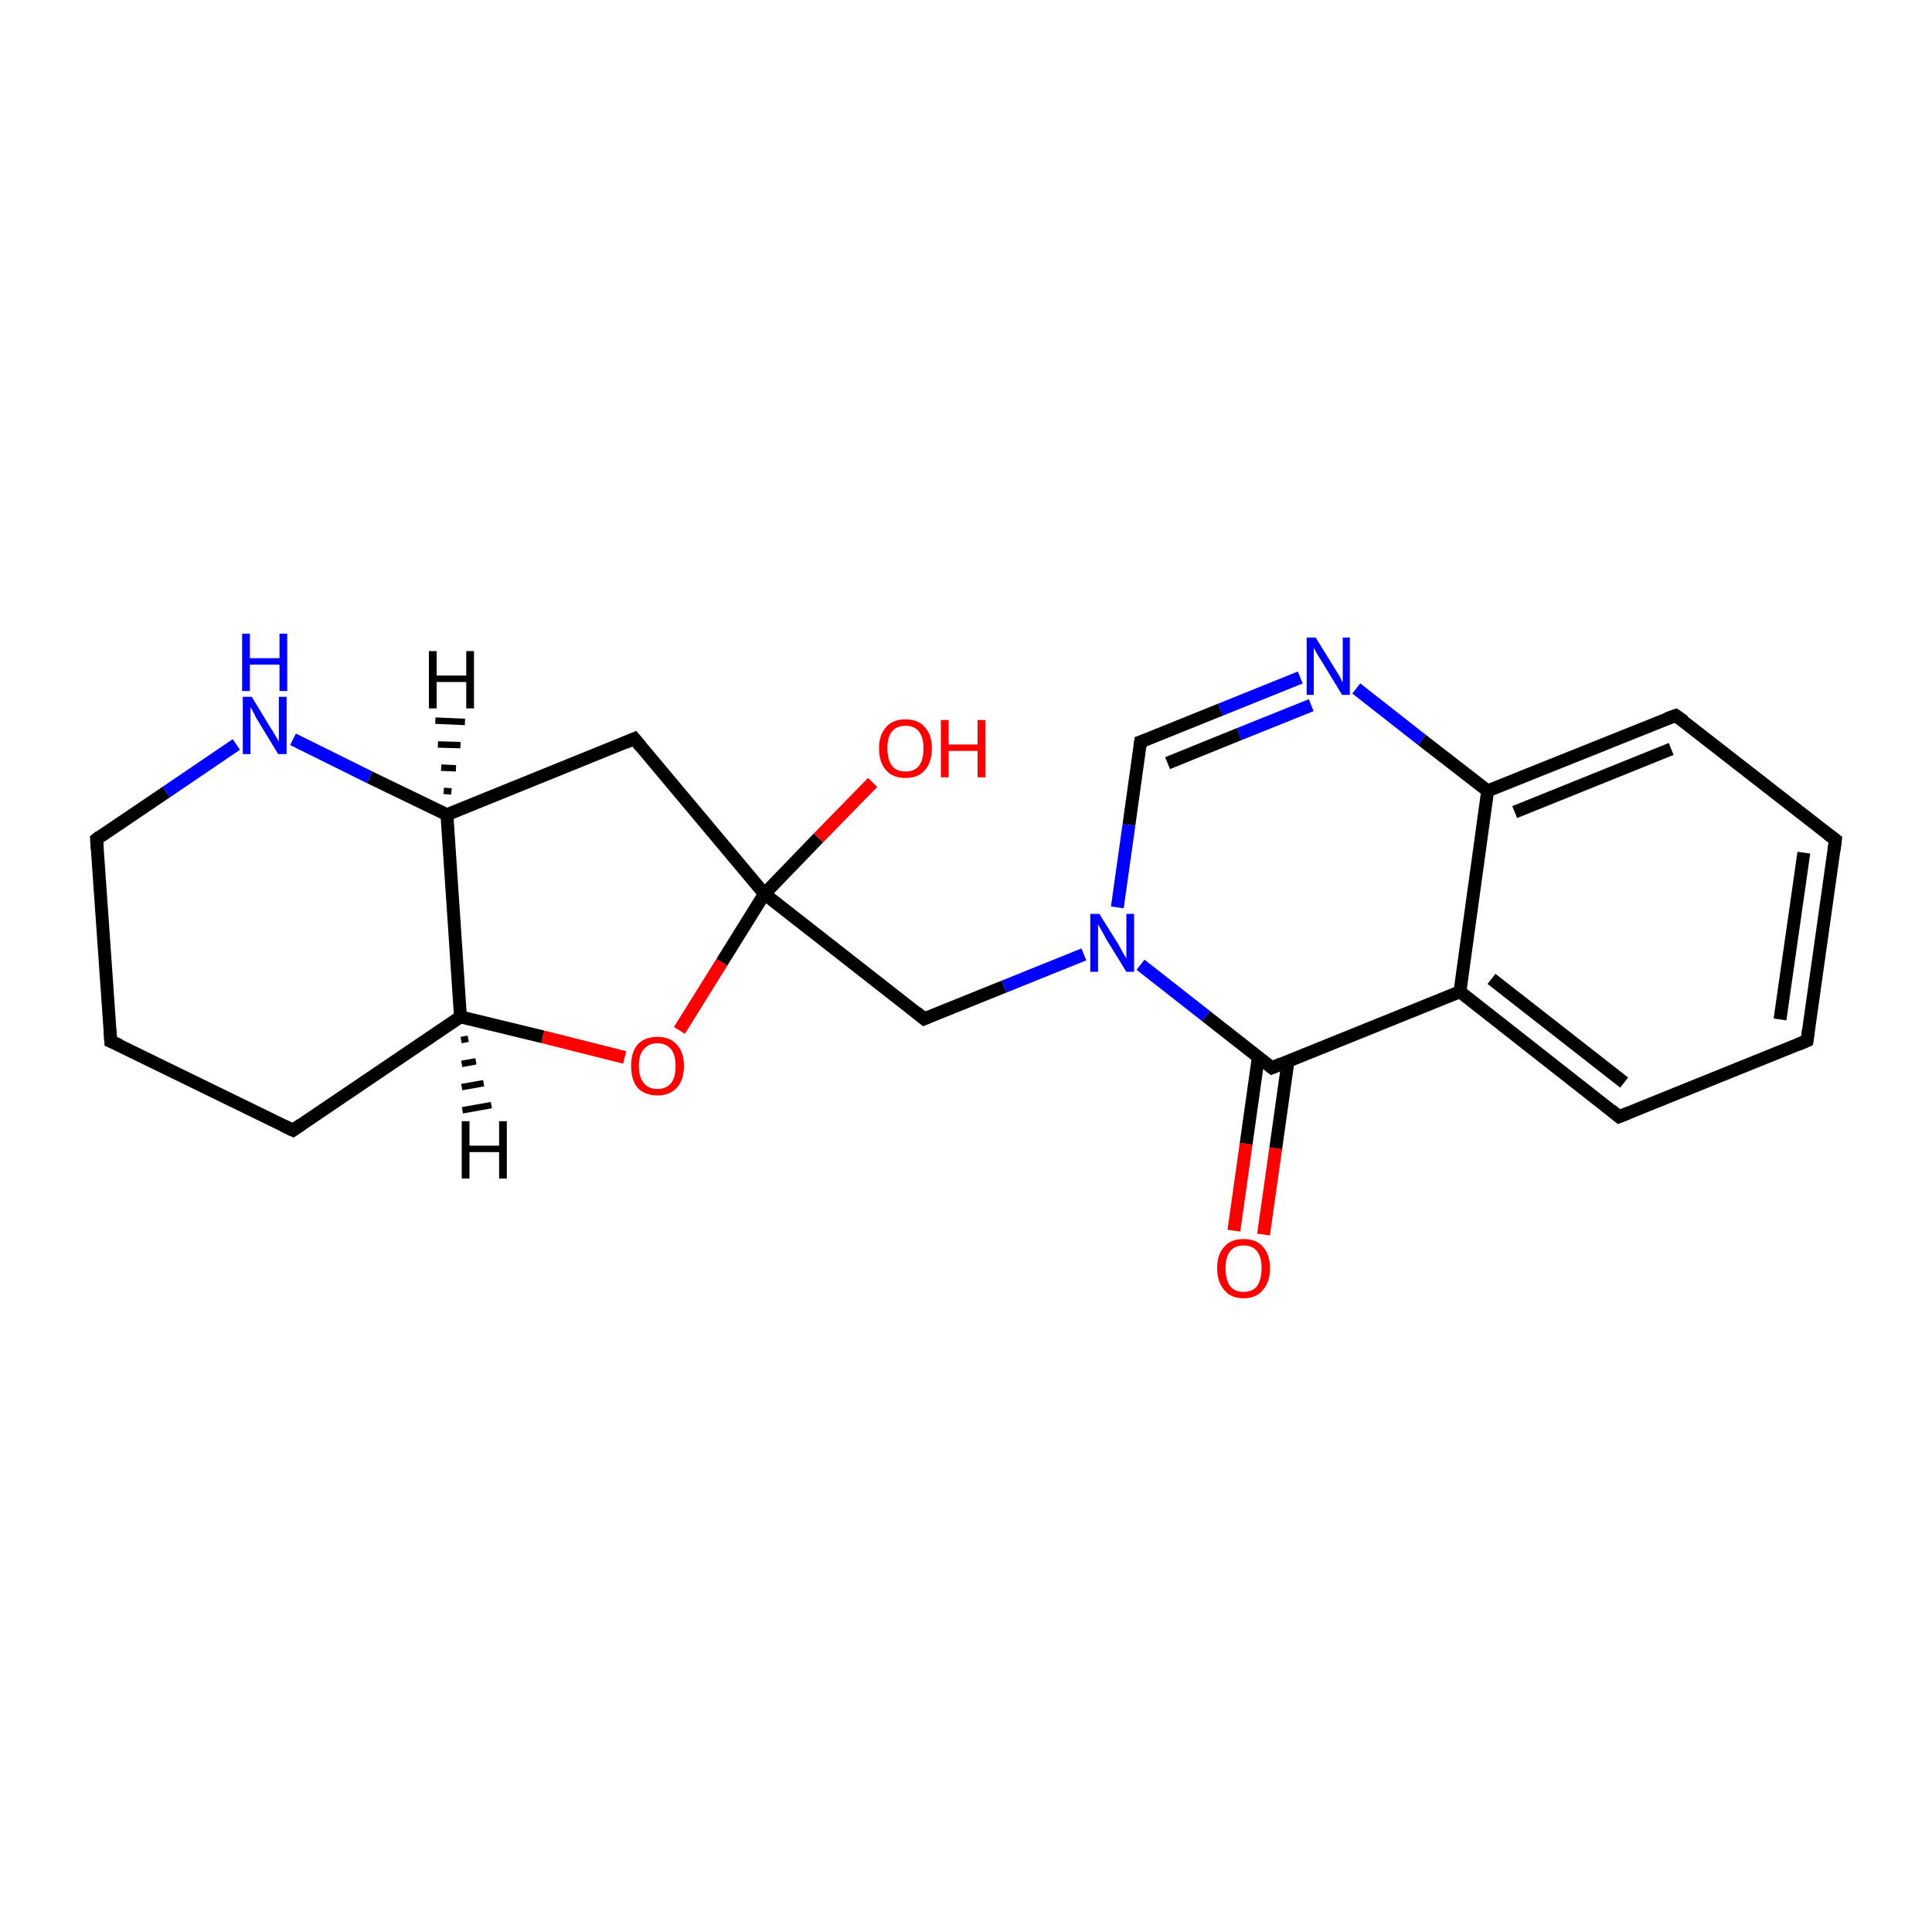 <?xml version='1.0' encoding='iso-8859-1'?>
<svg version='1.1' baseProfile='full'
              xmlns='http://www.w3.org/2000/svg'
                      xmlns:rdkit='http://www.rdkit.org/xml'
                      xmlns:xlink='http://www.w3.org/1999/xlink'
                  xml:space='preserve'
width='300px' height='300px' viewBox='0 0 300 300'>
<!-- END OF HEADER -->
<rect style='opacity:1.0;fill:#FFFFFF;stroke:none' width='300.0' height='300.0' x='0.0' y='0.0'> </rect>
<path class='bond-0 atom-0 atom-1' d='M 191.6,191.1 L 193.5,177.6' style='fill:none;fill-rule:evenodd;stroke:#FF0000;stroke-width:2.0px;stroke-linecap:butt;stroke-linejoin:miter;stroke-opacity:1' />
<path class='bond-0 atom-0 atom-1' d='M 193.5,177.6 L 195.4,164.1' style='fill:none;fill-rule:evenodd;stroke:#000000;stroke-width:2.0px;stroke-linecap:butt;stroke-linejoin:miter;stroke-opacity:1' />
<path class='bond-0 atom-0 atom-1' d='M 196.2,191.7 L 198.1,178.3' style='fill:none;fill-rule:evenodd;stroke:#FF0000;stroke-width:2.0px;stroke-linecap:butt;stroke-linejoin:miter;stroke-opacity:1' />
<path class='bond-0 atom-0 atom-1' d='M 198.1,178.3 L 200.0,164.8' style='fill:none;fill-rule:evenodd;stroke:#000000;stroke-width:2.0px;stroke-linecap:butt;stroke-linejoin:miter;stroke-opacity:1' />
<path class='bond-1 atom-1 atom-2' d='M 197.5,165.8 L 226.7,154.0' style='fill:none;fill-rule:evenodd;stroke:#000000;stroke-width:2.0px;stroke-linecap:butt;stroke-linejoin:miter;stroke-opacity:1' />
<path class='bond-2 atom-2 atom-3' d='M 226.7,154.0 L 251.4,173.4' style='fill:none;fill-rule:evenodd;stroke:#000000;stroke-width:2.0px;stroke-linecap:butt;stroke-linejoin:miter;stroke-opacity:1' />
<path class='bond-2 atom-2 atom-3' d='M 231.6,152.0 L 252.2,168.1' style='fill:none;fill-rule:evenodd;stroke:#000000;stroke-width:2.0px;stroke-linecap:butt;stroke-linejoin:miter;stroke-opacity:1' />
<path class='bond-3 atom-3 atom-4' d='M 251.4,173.4 L 280.6,161.6' style='fill:none;fill-rule:evenodd;stroke:#000000;stroke-width:2.0px;stroke-linecap:butt;stroke-linejoin:miter;stroke-opacity:1' />
<path class='bond-4 atom-4 atom-5' d='M 280.6,161.6 L 285.0,130.4' style='fill:none;fill-rule:evenodd;stroke:#000000;stroke-width:2.0px;stroke-linecap:butt;stroke-linejoin:miter;stroke-opacity:1' />
<path class='bond-4 atom-4 atom-5' d='M 276.4,158.3 L 280.1,132.4' style='fill:none;fill-rule:evenodd;stroke:#000000;stroke-width:2.0px;stroke-linecap:butt;stroke-linejoin:miter;stroke-opacity:1' />
<path class='bond-5 atom-5 atom-6' d='M 285.0,130.4 L 260.2,111.1' style='fill:none;fill-rule:evenodd;stroke:#000000;stroke-width:2.0px;stroke-linecap:butt;stroke-linejoin:miter;stroke-opacity:1' />
<path class='bond-6 atom-6 atom-7' d='M 260.2,111.1 L 231.0,122.8' style='fill:none;fill-rule:evenodd;stroke:#000000;stroke-width:2.0px;stroke-linecap:butt;stroke-linejoin:miter;stroke-opacity:1' />
<path class='bond-6 atom-6 atom-7' d='M 259.5,116.3 L 235.2,126.1' style='fill:none;fill-rule:evenodd;stroke:#000000;stroke-width:2.0px;stroke-linecap:butt;stroke-linejoin:miter;stroke-opacity:1' />
<path class='bond-7 atom-7 atom-8' d='M 231.0,122.8 L 220.8,114.9' style='fill:none;fill-rule:evenodd;stroke:#000000;stroke-width:2.0px;stroke-linecap:butt;stroke-linejoin:miter;stroke-opacity:1' />
<path class='bond-7 atom-7 atom-8' d='M 220.8,114.9 L 210.6,106.9' style='fill:none;fill-rule:evenodd;stroke:#0000FF;stroke-width:2.0px;stroke-linecap:butt;stroke-linejoin:miter;stroke-opacity:1' />
<path class='bond-8 atom-8 atom-9' d='M 201.9,105.2 L 189.5,110.2' style='fill:none;fill-rule:evenodd;stroke:#0000FF;stroke-width:2.0px;stroke-linecap:butt;stroke-linejoin:miter;stroke-opacity:1' />
<path class='bond-8 atom-8 atom-9' d='M 189.5,110.2 L 177.1,115.2' style='fill:none;fill-rule:evenodd;stroke:#000000;stroke-width:2.0px;stroke-linecap:butt;stroke-linejoin:miter;stroke-opacity:1' />
<path class='bond-8 atom-8 atom-9' d='M 203.6,109.5 L 192.4,114.0' style='fill:none;fill-rule:evenodd;stroke:#0000FF;stroke-width:2.0px;stroke-linecap:butt;stroke-linejoin:miter;stroke-opacity:1' />
<path class='bond-8 atom-8 atom-9' d='M 192.4,114.0 L 181.3,118.5' style='fill:none;fill-rule:evenodd;stroke:#000000;stroke-width:2.0px;stroke-linecap:butt;stroke-linejoin:miter;stroke-opacity:1' />
<path class='bond-9 atom-9 atom-10' d='M 177.1,115.2 L 175.3,128.1' style='fill:none;fill-rule:evenodd;stroke:#000000;stroke-width:2.0px;stroke-linecap:butt;stroke-linejoin:miter;stroke-opacity:1' />
<path class='bond-9 atom-9 atom-10' d='M 175.3,128.1 L 173.5,140.9' style='fill:none;fill-rule:evenodd;stroke:#0000FF;stroke-width:2.0px;stroke-linecap:butt;stroke-linejoin:miter;stroke-opacity:1' />
<path class='bond-10 atom-10 atom-11' d='M 168.3,148.2 L 155.9,153.2' style='fill:none;fill-rule:evenodd;stroke:#0000FF;stroke-width:2.0px;stroke-linecap:butt;stroke-linejoin:miter;stroke-opacity:1' />
<path class='bond-10 atom-10 atom-11' d='M 155.9,153.2 L 143.5,158.2' style='fill:none;fill-rule:evenodd;stroke:#000000;stroke-width:2.0px;stroke-linecap:butt;stroke-linejoin:miter;stroke-opacity:1' />
<path class='bond-11 atom-11 atom-12' d='M 143.5,158.2 L 118.7,138.8' style='fill:none;fill-rule:evenodd;stroke:#000000;stroke-width:2.0px;stroke-linecap:butt;stroke-linejoin:miter;stroke-opacity:1' />
<path class='bond-12 atom-12 atom-13' d='M 118.7,138.8 L 127.1,130.1' style='fill:none;fill-rule:evenodd;stroke:#000000;stroke-width:2.0px;stroke-linecap:butt;stroke-linejoin:miter;stroke-opacity:1' />
<path class='bond-12 atom-12 atom-13' d='M 127.1,130.1 L 135.5,121.5' style='fill:none;fill-rule:evenodd;stroke:#FF0000;stroke-width:2.0px;stroke-linecap:butt;stroke-linejoin:miter;stroke-opacity:1' />
<path class='bond-13 atom-12 atom-14' d='M 118.7,138.8 L 98.5,114.7' style='fill:none;fill-rule:evenodd;stroke:#000000;stroke-width:2.0px;stroke-linecap:butt;stroke-linejoin:miter;stroke-opacity:1' />
<path class='bond-14 atom-14 atom-15' d='M 98.5,114.7 L 69.4,126.5' style='fill:none;fill-rule:evenodd;stroke:#000000;stroke-width:2.0px;stroke-linecap:butt;stroke-linejoin:miter;stroke-opacity:1' />
<path class='bond-15 atom-15 atom-16' d='M 69.4,126.5 L 57.4,120.7' style='fill:none;fill-rule:evenodd;stroke:#000000;stroke-width:2.0px;stroke-linecap:butt;stroke-linejoin:miter;stroke-opacity:1' />
<path class='bond-15 atom-15 atom-16' d='M 57.4,120.7 L 45.5,114.8' style='fill:none;fill-rule:evenodd;stroke:#0000FF;stroke-width:2.0px;stroke-linecap:butt;stroke-linejoin:miter;stroke-opacity:1' />
<path class='bond-16 atom-16 atom-17' d='M 36.7,115.6 L 25.8,123.0' style='fill:none;fill-rule:evenodd;stroke:#0000FF;stroke-width:2.0px;stroke-linecap:butt;stroke-linejoin:miter;stroke-opacity:1' />
<path class='bond-16 atom-16 atom-17' d='M 25.8,123.0 L 15.0,130.3' style='fill:none;fill-rule:evenodd;stroke:#000000;stroke-width:2.0px;stroke-linecap:butt;stroke-linejoin:miter;stroke-opacity:1' />
<path class='bond-17 atom-17 atom-18' d='M 15.0,130.3 L 17.2,161.7' style='fill:none;fill-rule:evenodd;stroke:#000000;stroke-width:2.0px;stroke-linecap:butt;stroke-linejoin:miter;stroke-opacity:1' />
<path class='bond-18 atom-18 atom-19' d='M 17.2,161.7 L 45.5,175.5' style='fill:none;fill-rule:evenodd;stroke:#000000;stroke-width:2.0px;stroke-linecap:butt;stroke-linejoin:miter;stroke-opacity:1' />
<path class='bond-19 atom-19 atom-20' d='M 45.5,175.5 L 71.5,157.9' style='fill:none;fill-rule:evenodd;stroke:#000000;stroke-width:2.0px;stroke-linecap:butt;stroke-linejoin:miter;stroke-opacity:1' />
<path class='bond-20 atom-20 atom-21' d='M 71.5,157.9 L 84.3,161.0' style='fill:none;fill-rule:evenodd;stroke:#000000;stroke-width:2.0px;stroke-linecap:butt;stroke-linejoin:miter;stroke-opacity:1' />
<path class='bond-20 atom-20 atom-21' d='M 84.3,161.0 L 97.0,164.2' style='fill:none;fill-rule:evenodd;stroke:#FF0000;stroke-width:2.0px;stroke-linecap:butt;stroke-linejoin:miter;stroke-opacity:1' />
<path class='bond-21 atom-10 atom-1' d='M 177.1,149.8 L 187.3,157.8' style='fill:none;fill-rule:evenodd;stroke:#0000FF;stroke-width:2.0px;stroke-linecap:butt;stroke-linejoin:miter;stroke-opacity:1' />
<path class='bond-21 atom-10 atom-1' d='M 187.3,157.8 L 197.5,165.8' style='fill:none;fill-rule:evenodd;stroke:#000000;stroke-width:2.0px;stroke-linecap:butt;stroke-linejoin:miter;stroke-opacity:1' />
<path class='bond-22 atom-21 atom-12' d='M 105.5,160.0 L 112.1,149.4' style='fill:none;fill-rule:evenodd;stroke:#FF0000;stroke-width:2.0px;stroke-linecap:butt;stroke-linejoin:miter;stroke-opacity:1' />
<path class='bond-22 atom-21 atom-12' d='M 112.1,149.4 L 118.7,138.8' style='fill:none;fill-rule:evenodd;stroke:#000000;stroke-width:2.0px;stroke-linecap:butt;stroke-linejoin:miter;stroke-opacity:1' />
<path class='bond-23 atom-7 atom-2' d='M 231.0,122.8 L 226.7,154.0' style='fill:none;fill-rule:evenodd;stroke:#000000;stroke-width:2.0px;stroke-linecap:butt;stroke-linejoin:miter;stroke-opacity:1' />
<path class='bond-24 atom-20 atom-15' d='M 71.5,157.9 L 69.4,126.5' style='fill:none;fill-rule:evenodd;stroke:#000000;stroke-width:2.0px;stroke-linecap:butt;stroke-linejoin:miter;stroke-opacity:1' />
<path class='bond-25 atom-15 atom-22' d='M 68.9,122.8 L 70.1,122.9' style='fill:none;fill-rule:evenodd;stroke:#000000;stroke-width:1.0px;stroke-linecap:butt;stroke-linejoin:miter;stroke-opacity:1' />
<path class='bond-25 atom-15 atom-22' d='M 68.5,119.2 L 70.8,119.3' style='fill:none;fill-rule:evenodd;stroke:#000000;stroke-width:1.0px;stroke-linecap:butt;stroke-linejoin:miter;stroke-opacity:1' />
<path class='bond-25 atom-15 atom-22' d='M 68.0,115.6 L 71.5,115.7' style='fill:none;fill-rule:evenodd;stroke:#000000;stroke-width:1.0px;stroke-linecap:butt;stroke-linejoin:miter;stroke-opacity:1' />
<path class='bond-25 atom-15 atom-22' d='M 67.6,111.9 L 72.2,112.1' style='fill:none;fill-rule:evenodd;stroke:#000000;stroke-width:1.0px;stroke-linecap:butt;stroke-linejoin:miter;stroke-opacity:1' />
<path class='bond-26 atom-20 atom-23' d='M 72.7,161.3 L 71.6,161.5' style='fill:none;fill-rule:evenodd;stroke:#000000;stroke-width:1.0px;stroke-linecap:butt;stroke-linejoin:miter;stroke-opacity:1' />
<path class='bond-26 atom-20 atom-23' d='M 73.9,164.8 L 71.7,165.2' style='fill:none;fill-rule:evenodd;stroke:#000000;stroke-width:1.0px;stroke-linecap:butt;stroke-linejoin:miter;stroke-opacity:1' />
<path class='bond-26 atom-20 atom-23' d='M 75.1,168.2 L 71.7,168.8' style='fill:none;fill-rule:evenodd;stroke:#000000;stroke-width:1.0px;stroke-linecap:butt;stroke-linejoin:miter;stroke-opacity:1' />
<path class='bond-26 atom-20 atom-23' d='M 76.3,171.6 L 71.8,172.4' style='fill:none;fill-rule:evenodd;stroke:#000000;stroke-width:1.0px;stroke-linecap:butt;stroke-linejoin:miter;stroke-opacity:1' />
<path d='M 198.9,165.2 L 197.5,165.8 L 197.0,165.4' style='fill:none;stroke:#000000;stroke-width:2.0px;stroke-linecap:butt;stroke-linejoin:miter;stroke-miterlimit:10;stroke-opacity:1;' />
<path d='M 250.2,172.4 L 251.4,173.4 L 252.9,172.8' style='fill:none;stroke:#000000;stroke-width:2.0px;stroke-linecap:butt;stroke-linejoin:miter;stroke-miterlimit:10;stroke-opacity:1;' />
<path d='M 279.2,162.2 L 280.6,161.6 L 280.8,160.0' style='fill:none;stroke:#000000;stroke-width:2.0px;stroke-linecap:butt;stroke-linejoin:miter;stroke-miterlimit:10;stroke-opacity:1;' />
<path d='M 284.8,132.0 L 285.0,130.4 L 283.8,129.5' style='fill:none;stroke:#000000;stroke-width:2.0px;stroke-linecap:butt;stroke-linejoin:miter;stroke-miterlimit:10;stroke-opacity:1;' />
<path d='M 261.5,112.0 L 260.2,111.1 L 258.8,111.6' style='fill:none;stroke:#000000;stroke-width:2.0px;stroke-linecap:butt;stroke-linejoin:miter;stroke-miterlimit:10;stroke-opacity:1;' />
<path d='M 177.7,115.0 L 177.1,115.2 L 177.0,115.9' style='fill:none;stroke:#000000;stroke-width:2.0px;stroke-linecap:butt;stroke-linejoin:miter;stroke-miterlimit:10;stroke-opacity:1;' />
<path d='M 144.2,157.9 L 143.5,158.2 L 142.3,157.2' style='fill:none;stroke:#000000;stroke-width:2.0px;stroke-linecap:butt;stroke-linejoin:miter;stroke-miterlimit:10;stroke-opacity:1;' />
<path d='M 99.5,115.9 L 98.5,114.7 L 97.1,115.3' style='fill:none;stroke:#000000;stroke-width:2.0px;stroke-linecap:butt;stroke-linejoin:miter;stroke-miterlimit:10;stroke-opacity:1;' />
<path d='M 15.5,129.9 L 15.0,130.3 L 15.1,131.8' style='fill:none;stroke:#000000;stroke-width:2.0px;stroke-linecap:butt;stroke-linejoin:miter;stroke-miterlimit:10;stroke-opacity:1;' />
<path d='M 17.1,160.1 L 17.2,161.7 L 18.6,162.3' style='fill:none;stroke:#000000;stroke-width:2.0px;stroke-linecap:butt;stroke-linejoin:miter;stroke-miterlimit:10;stroke-opacity:1;' />
<path d='M 44.0,174.8 L 45.5,175.5 L 46.8,174.6' style='fill:none;stroke:#000000;stroke-width:2.0px;stroke-linecap:butt;stroke-linejoin:miter;stroke-miterlimit:10;stroke-opacity:1;' />
<path class='atom-0' d='M 189.0 196.9
Q 189.0 194.8, 190.1 193.6
Q 191.1 192.4, 193.1 192.4
Q 195.1 192.4, 196.1 193.6
Q 197.2 194.8, 197.2 196.9
Q 197.2 199.1, 196.1 200.3
Q 195.1 201.6, 193.1 201.6
Q 191.1 201.6, 190.1 200.3
Q 189.0 199.1, 189.0 196.9
M 193.1 200.6
Q 194.5 200.6, 195.2 199.7
Q 195.9 198.7, 195.9 196.9
Q 195.9 195.2, 195.2 194.3
Q 194.5 193.4, 193.1 193.4
Q 191.7 193.4, 191.0 194.3
Q 190.3 195.2, 190.3 196.9
Q 190.3 198.7, 191.0 199.7
Q 191.7 200.6, 193.1 200.6
' fill='#FF0000'/>
<path class='atom-8' d='M 204.3 99.0
L 207.2 103.7
Q 207.5 104.2, 208.0 105.0
Q 208.4 105.9, 208.5 105.9
L 208.5 99.0
L 209.6 99.0
L 209.6 107.9
L 208.4 107.9
L 205.3 102.8
Q 204.9 102.2, 204.5 101.5
Q 204.1 100.8, 204.0 100.6
L 204.0 107.9
L 202.9 107.9
L 202.9 99.0
L 204.3 99.0
' fill='#0000FF'/>
<path class='atom-10' d='M 170.7 141.9
L 173.7 146.7
Q 173.9 147.1, 174.4 148.0
Q 174.9 148.8, 174.9 148.9
L 174.9 141.9
L 176.1 141.9
L 176.1 150.9
L 174.9 150.9
L 171.7 145.7
Q 171.4 145.1, 171.0 144.4
Q 170.6 143.7, 170.5 143.5
L 170.5 150.9
L 169.3 150.9
L 169.3 141.9
L 170.7 141.9
' fill='#0000FF'/>
<path class='atom-13' d='M 136.5 116.2
Q 136.5 114.1, 137.6 112.9
Q 138.6 111.7, 140.6 111.7
Q 142.6 111.7, 143.6 112.9
Q 144.7 114.1, 144.7 116.2
Q 144.7 118.4, 143.6 119.6
Q 142.6 120.8, 140.6 120.8
Q 138.6 120.8, 137.6 119.6
Q 136.5 118.4, 136.5 116.2
M 140.6 119.8
Q 142.0 119.8, 142.7 118.9
Q 143.4 118.0, 143.4 116.2
Q 143.4 114.5, 142.7 113.6
Q 142.0 112.7, 140.6 112.7
Q 139.2 112.7, 138.5 113.6
Q 137.8 114.4, 137.8 116.2
Q 137.8 118.0, 138.5 118.9
Q 139.2 119.8, 140.6 119.8
' fill='#FF0000'/>
<path class='atom-13' d='M 146.1 111.8
L 147.3 111.8
L 147.3 115.6
L 151.8 115.6
L 151.8 111.8
L 153.0 111.8
L 153.0 120.7
L 151.8 120.7
L 151.8 116.6
L 147.3 116.6
L 147.3 120.7
L 146.1 120.7
L 146.1 111.8
' fill='#FF0000'/>
<path class='atom-16' d='M 39.1 108.2
L 42.0 113.0
Q 42.3 113.4, 42.8 114.3
Q 43.3 115.1, 43.3 115.2
L 43.3 108.2
L 44.5 108.2
L 44.5 117.1
L 43.2 117.1
L 40.1 112.0
Q 39.7 111.4, 39.4 110.7
Q 39.0 110.0, 38.9 109.8
L 38.9 117.1
L 37.7 117.1
L 37.7 108.2
L 39.1 108.2
' fill='#0000FF'/>
<path class='atom-16' d='M 37.6 98.4
L 38.8 98.4
L 38.8 102.2
L 43.4 102.2
L 43.4 98.4
L 44.6 98.4
L 44.6 107.3
L 43.4 107.3
L 43.4 103.2
L 38.8 103.2
L 38.8 107.3
L 37.6 107.3
L 37.6 98.4
' fill='#0000FF'/>
<path class='atom-21' d='M 98.0 165.5
Q 98.0 163.4, 99.0 162.2
Q 100.1 161.0, 102.1 161.0
Q 104.0 161.0, 105.1 162.2
Q 106.2 163.4, 106.2 165.5
Q 106.2 167.7, 105.1 168.9
Q 104.0 170.1, 102.1 170.1
Q 100.1 170.1, 99.0 168.9
Q 98.0 167.7, 98.0 165.5
M 102.1 169.1
Q 103.4 169.1, 104.2 168.2
Q 104.9 167.3, 104.9 165.5
Q 104.9 163.8, 104.2 162.9
Q 103.4 162.0, 102.1 162.0
Q 100.7 162.0, 100.0 162.9
Q 99.2 163.7, 99.2 165.5
Q 99.2 167.3, 100.0 168.2
Q 100.7 169.1, 102.1 169.1
' fill='#FF0000'/>
<path class='atom-22' d='M 66.6 101.1
L 67.8 101.1
L 67.8 104.9
L 72.4 104.9
L 72.4 101.1
L 73.6 101.1
L 73.6 110.0
L 72.4 110.0
L 72.4 105.9
L 67.8 105.9
L 67.8 110.0
L 66.6 110.0
L 66.6 101.1
' fill='#000000'/>
<path class='atom-23' d='M 71.7 174.1
L 72.9 174.1
L 72.9 177.9
L 77.5 177.9
L 77.5 174.1
L 78.7 174.1
L 78.7 183.0
L 77.5 183.0
L 77.5 178.9
L 72.9 178.9
L 72.9 183.0
L 71.7 183.0
L 71.7 174.1
' fill='#000000'/>
</svg>
